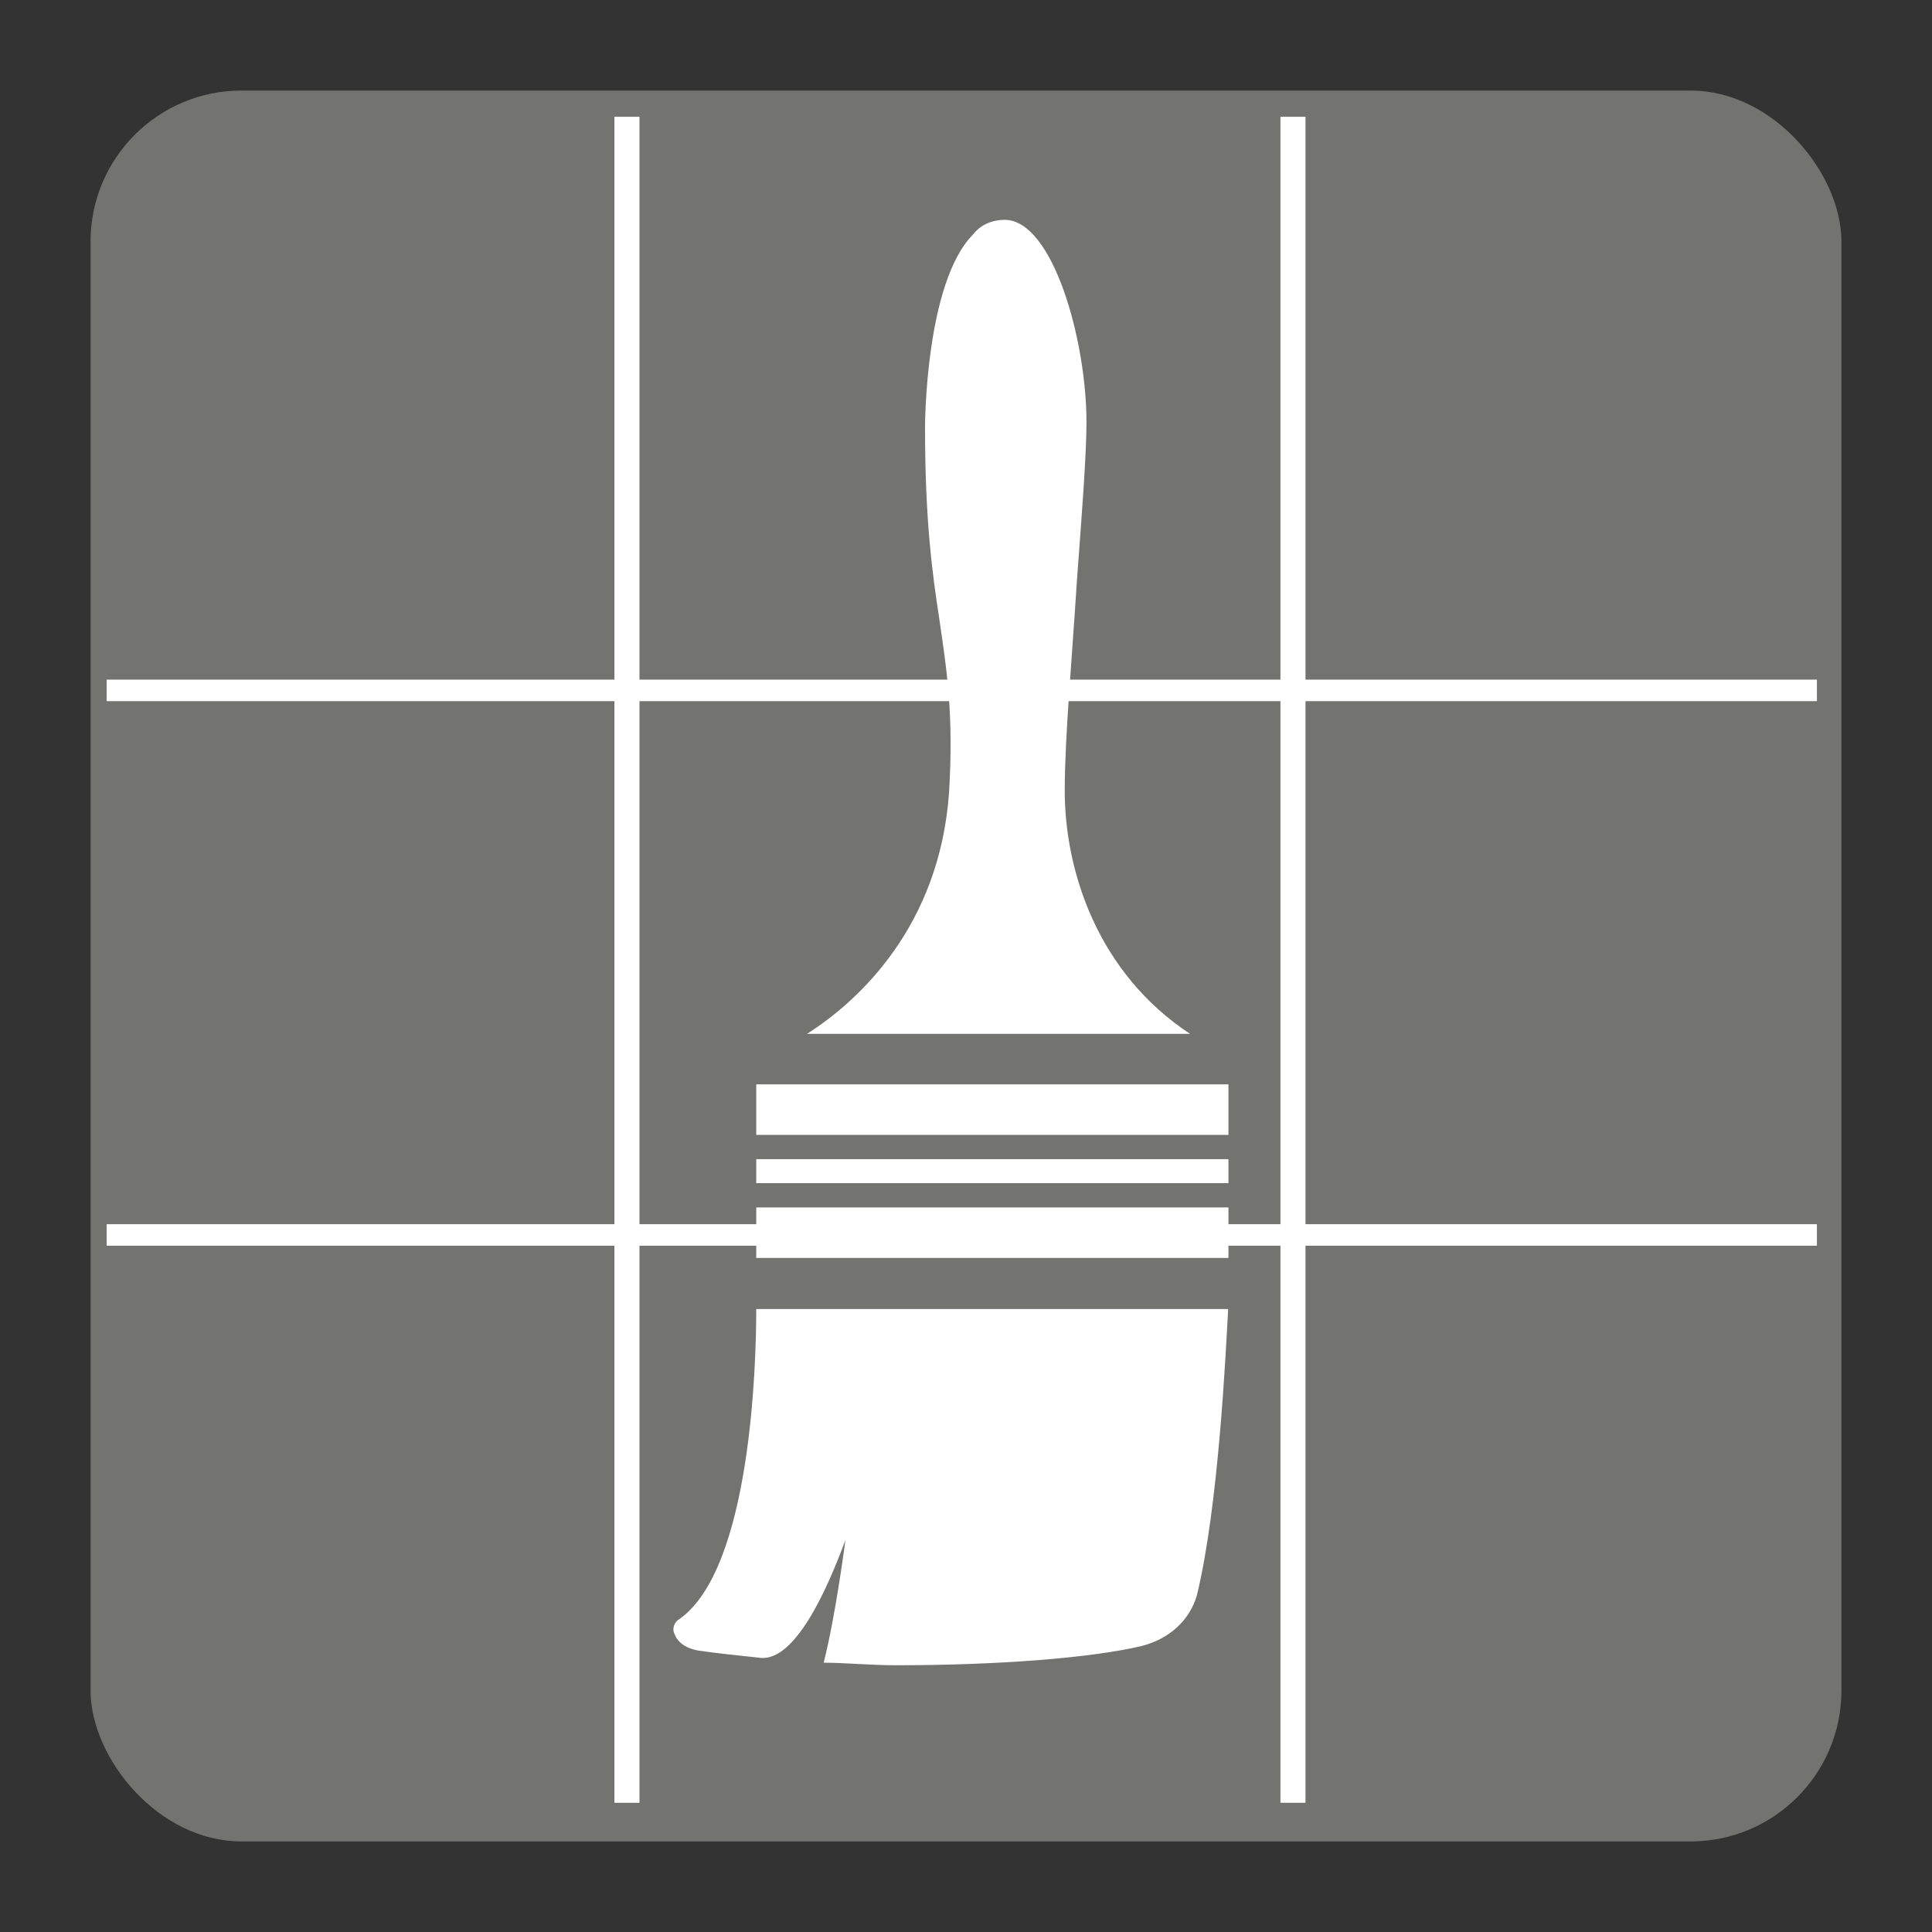<?xml version="1.0" encoding="UTF-8" standalone="no"?>
<svg
   xmlns:osb="http://www.openswatchbook.org/uri/2009/osb"
   xmlns:dc="http://purl.org/dc/elements/1.1/"
   xmlns:cc="http://creativecommons.org/ns#"
   xmlns:rdf="http://www.w3.org/1999/02/22-rdf-syntax-ns#"
   xmlns:svg="http://www.w3.org/2000/svg"
   xmlns="http://www.w3.org/2000/svg"
   xmlns:sodipodi="http://sodipodi.sourceforge.net/DTD/sodipodi-0.dtd"
   xmlns:inkscape="http://www.inkscape.org/namespaces/inkscape"
   height="128"
   version="1.1"
   width="128"
   style="overflow: hidden; position: relative;"
   id="svg3739"
   sodipodi:docname="disabled.svg"
   inkscape:version="0.92.4 (5da689c313, 2019-01-14)">
  <rect width="100%" height="100%" fill="#333333" stroke="none"/>
  <sodipodi:namedview
     pagecolor="#ffffff"
     bordercolor="#666666"
     borderopacity="1"
     objecttolerance="10"
     gridtolerance="10"
     guidetolerance="10"
     inkscape:pageopacity="0"
     inkscape:pageshadow="2"
     inkscape:window-width="1920"
     inkscape:window-height="1000"
     id="namedview3741"
     showgrid="false"
     inkscape:pagecheckerboard="true"
     inkscape:zoom="4.2923591"
     inkscape:cx="-26.27978"
     inkscape:cy="64"
     inkscape:window-x="-11"
     inkscape:window-y="-11"
     inkscape:window-maximized="1"
     inkscape:current-layer="svg3739" />
  <desc
     style="-webkit-tap-highlight-color: rgba(0, 0, 0, 0);"
     id="desc3729">Created with Raphaël 2.2.0</desc>
  <defs
     style="-webkit-tap-highlight-color: rgba(0, 0, 0, 0);"
     id="defs3731">
    <linearGradient
       id="linearGradient6585"
       osb:paint="solid">
      <stop
         style="stop-color:#aaeeff;stop-opacity:1;"
         offset="0"
         id="stop6583" />
    </linearGradient>
  </defs>
  <rect
     x="6"
     y="6"
     width="116"
     height="116"
     rx="10"
     ry="10"
     fill="#737370"
     stroke="#000"
     stroke-width="0"
     style="-webkit-tap-highlight-color: rgba(0, 0, 0, 0);"
     id="rect3733" />
  <g
     id="XMLID_1_"
     transform="matrix(0.187,0,0,0.187,-9.363,39.061)"
     style="fill:#ffffff;fill-opacity:1;stroke-width:5.359">
    <path
       d="m 336,157.4 h 135.7 c -32.4,-21.3 -44.4,-57.2 -44.4,-86.2 0,-18.8 2.6,-46.9 4.3,-74.2 1.7,-23 3.4,-44.4 3.4,-56.3 0,-29 -11.9,-71.7 -29,-71.7 -4.3,0 -8.5,1.7 -11.1,5.1 -17.1,17.1 -17.1,68.3 -17.1,68.3 0,33.3 2.6,52.1 5.1,68.3 2.6,17.9 5.1,33.3 3.4,61.4 -3.4,46.9 -31.6,73.4 -50.3,85.3 z"
       id="XMLID_3_"
       inkscape:connector-curvature="0"
       style="fill:#ffffff;fill-opacity:1;stroke-width:5.359" />
    <rect
       height="8.5"
       width="167.3"
       y="201.8"
       x="318"
       id="XMLID_4_"
       style="fill:#ffffff;fill-opacity:1;stroke-width:5.359" />
    <rect
       height="17.9"
       width="167.3"
       y="218.9"
       x="318"
       id="XMLID_5_"
       style="fill:#ffffff;fill-opacity:1;stroke-width:5.359" />
    <rect
       height="17.9"
       width="167.3"
       y="175.3"
       x="318"
       id="XMLID_6_"
       style="fill:#ffffff;fill-opacity:1;stroke-width:5.359" />
    <path
       d="m 290.7,364.8 c -1.7,0.9 -2.6,3.4 -1.7,5.1 0.9,2.6 3.4,5.1 8.5,6 6,0.9 13.7,1.7 22.2,2.6 v 0 c 11.9,0.9 23,-23 29.9,-41.8 0,0 -3.4,26.5 -7.7,43.5 7.7,0 16.2,0.9 25.6,0.9 36.7,0 69.1,-2.6 87,-6.8 10.2,-2.6 17.1,-9.4 19.6,-17.9 7.7,-31.6 10.2,-85.3 11.1,-101.5 H 318 c 0,18.6 -1.7,92 -27.3,109.9 z"
       id="XMLID_7_"
       inkscape:connector-curvature="0"
       style="fill:#ffffff;fill-opacity:1;stroke-width:5.359" />
  </g>
  <rect
     style="fill:#aaeeff;fill-opacity:1;stroke:#ffffff;stroke-width:1;stroke-opacity:1"
     id="rect6625"
     width="112.31"
     height="0.425"
     x="7.565"
     y="-45.953"
     rx="0"
     ry="0"
     transform="scale(1,-1)" />
  <rect
     transform="scale(1,-1)"
     ry="0"
     rx="0"
     y="-82.031"
     x="7.565"
     height="0.425"
     width="112.31"
     id="rect6627"
     style="fill:#aaeeff;fill-opacity:1;stroke:#ffffff;stroke-width:1;stroke-opacity:1" />
  <rect
     style="fill:#aaeeff;fill-opacity:1;stroke:#ffffff;stroke-width:1;stroke-opacity:1"
     id="rect6629"
     width="0.659"
     height="110.703"
     x="41.207"
     y="8.237" />
  <rect
     y="8.237"
     x="85.333"
     height="110.703"
     width="0.659"
     id="rect6631"
     style="fill:#aaeeff;fill-opacity:1;stroke:#ffffff;stroke-width:1;stroke-opacity:1" />
</svg>
